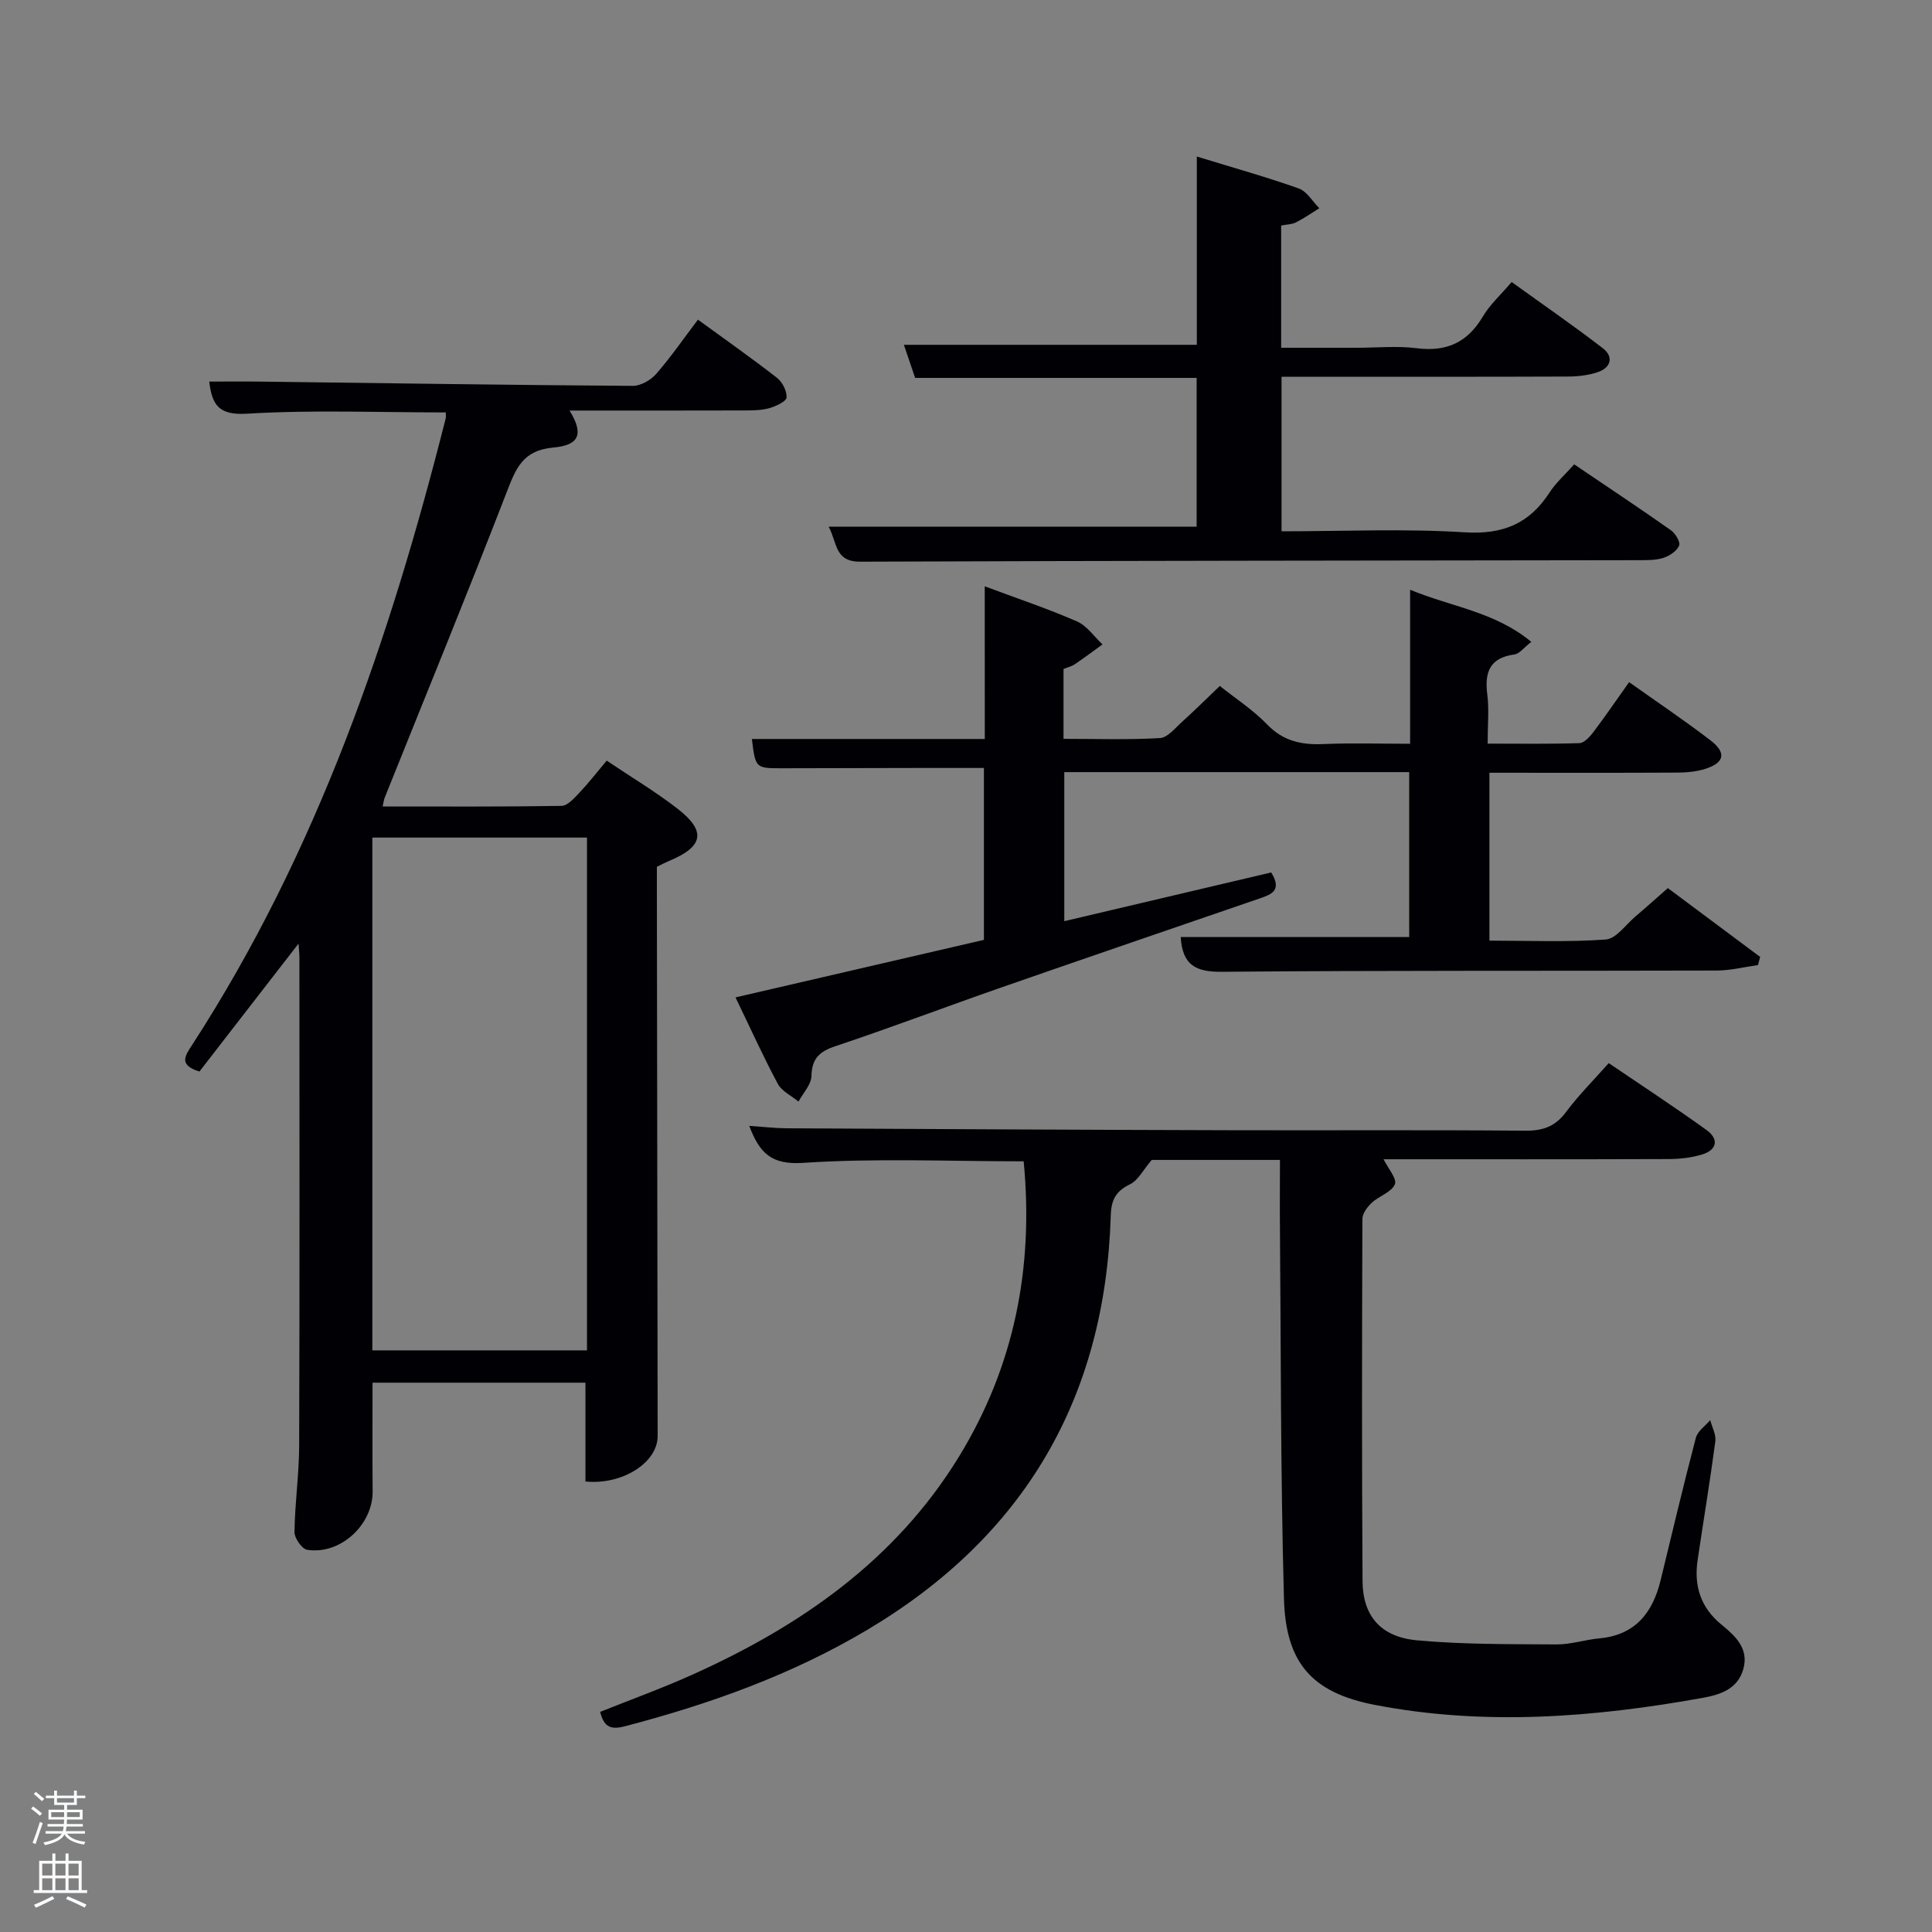 <svg enable-background="new 0 0 400 400" viewBox="0 0 400 400" xmlns="http://www.w3.org/2000/svg"><rect x="0" y="0" width="400" height="400" fill="#808080" stroke="none"/><path d="m6.44 374.46.42-.45c.65.47 1.27.95 1.85 1.44l-.45.49c-.65-.56-1.25-1.06-1.82-1.48m.93 7.33-.63-.26c.55-1.36 1.05-2.8 1.52-4.33.19.1.38.19.59.27-.46 1.29-.95 2.73-1.48 4.32m-.38-10.38.44-.42c.43.34 1.01.82 1.74 1.44l-.49.49c-.53-.51-1.09-1.01-1.69-1.51m2.5.35h1.72v-1.04h.59v1.04h3.52v-1.04h.59v1.04h1.75v.53h-1.75v1.42h-2.03v.97h3.22v2.03h-3.24c0 .35-.01.66-.03.93h3.32v.53h-3.37c-.03.27-.08.58-.15.94h3.96v.53h-3.71c.67.92 1.93 1.48 3.79 1.68-.13.24-.23.44-.29.59-2.13-.38-3.48-1.08-4.04-2.12-.43.97-1.77 1.72-4.03 2.23-.09-.19-.2-.37-.33-.55 2.1-.42 3.37-1.03 3.81-1.83h-3.36v-.53h3.58c.08-.29.13-.61.16-.94h-3.33v-.53h3.39c.02-.27.04-.58.04-.93h-3.23v-2.03h3.25v-.97h-2.07v-1.42h-1.73zm1.12 3.44v1h2.65c.01-.3.02-.44.02-.4v-.25-.35zm1.19-2h3.52v-.91h-3.52zm4.71 2h-2.63v.59c0 .15-.01.28-.01.4h2.64z" fill="#fafbfc"/><path d="m13.56 383.74h.63v1.52h2.72v6.07h1.13v.6h-11.06v-.6h1.13v-6.07h2.73v-1.52h.63v1.52h2.1v-1.52zm-2.69 8.83.38.56c-1.24.63-2.53 1.25-3.85 1.85-.1-.21-.21-.42-.34-.63 1.36-.55 2.63-1.15 3.81-1.78m-2.13-4.27h2.1v-2.45h-2.1zm0 3.04h2.1v-2.46h-2.1zm2.72-3.04h2.1v-2.45h-2.1zm0 3.04h2.1v-2.46h-2.1zm6.07 3.6c-1.41-.71-2.7-1.3-3.86-1.78l.35-.56c1.45.62 2.75 1.19 3.88 1.72zm-1.25-9.09h-2.1v2.45h2.1zm-2.09 5.49h2.1v-2.46h-2.1z" fill="#fafbfc"/><g fill="#010105"><path d="m136 179.46v5.39c.05 37.49.11 74.97.16 112.46.01 5.51-7.29 10.17-14.95 9.42 0-6.72 0-13.45 0-20.46-14.5 0-29.08 0-44.08 0 0 7.58-.05 15.03.02 22.47.07 6.93-6.66 13.21-13.55 12.13-1.09-.17-2.65-2.42-2.63-3.69.08-5.98.95-11.95.97-17.92.11-33.65.06-67.31.05-100.96 0-.79-.09-1.57-.18-2.94-7.11 9.18-13.86 17.89-20.52 26.49-4.41-1.37-2.96-3.27-1.48-5.56 25.83-39.85 40.94-84.04 52.47-129.68.08-.31.01-.65.01-1.22-13.7 0-27.47-.56-41.15.26-5.79.35-7.23-1.73-7.82-6.65 3.62 0 7.21-.04 10.79.01 25.64.32 51.27.71 76.91.88 1.64.01 3.71-1.19 4.84-2.48 3.04-3.48 5.67-7.31 8.64-11.23 5.69 4.15 11.12 7.96 16.36 12.04 1.12.87 2.07 2.73 1.99 4.07-.05.81-2.13 1.78-3.45 2.18-1.55.46-3.26.5-4.9.51-12.13.04-24.27.02-36.58.02 2.88 4.71 2.21 7.16-3.36 7.66-6.3.56-7.73 4.27-9.63 9.17-8.19 21.2-16.82 42.22-25.28 63.31-.17.43-.22.91-.43 1.83 12.49 0 24.76.08 37.02-.12 1.28-.02 2.68-1.63 3.75-2.76 1.92-2.03 3.63-4.25 5.62-6.61 5.08 3.42 10.08 6.4 14.65 9.94 6.04 4.67 5.39 7.88-1.75 10.83-.75.32-1.49.72-2.51 1.21zm-58.91 100.12h44.44c0-35.66 0-70.89 0-106.17-14.99 0-29.68 0-44.44 0z"/><path d="m265 240.15c-9.64 0-18.61 0-26.55 0-1.8 2.11-2.82 4.23-4.47 5.03-2.94 1.43-3.91 3.18-4.01 6.5-1.14 37.73-17.87 66.39-50.37 85.74-15.69 9.34-32.67 15.4-50.27 20-3.15.82-4.32-.1-5.08-2.99 6.34-2.54 12.84-4.89 19.13-7.72 22.41-10.08 42.03-23.7 55.16-45.12 11.51-18.79 15.5-39.25 13.4-61.15-15.47 0-30.63-.68-45.68.32-6.56.43-8.99-2.01-11.14-7.66 2.76.18 5.24.48 7.73.5 30.49.16 60.98.32 91.46.4 20.49.06 40.99-.08 61.48.1 3.68.03 6.22-.88 8.44-3.87 2.56-3.44 5.63-6.5 8.84-10.12 6.91 4.69 13.69 9.12 20.25 13.85 2.59 1.86 2.21 4.12-.94 5.07-2.18.66-4.56.93-6.86.94-19.66.07-39.31.04-59.07.04.92 1.88 2.82 4.03 2.34 5.19-.68 1.64-3.26 2.4-4.77 3.81-.92.86-1.95 2.22-1.95 3.36-.09 24.99-.13 49.99.03 74.98.05 7.2 3.75 11.57 11.29 12.26 9.57.88 19.24.78 28.87.85 2.95.02 5.89-.98 8.85-1.25 7.46-.69 11.07-5.3 12.71-12.07 2.39-9.83 4.72-19.68 7.29-29.46.36-1.38 1.95-2.45 2.97-3.66.38 1.47 1.25 3.01 1.06 4.4-1.09 8.22-2.46 16.4-3.67 24.61-.78 5.31.63 9.81 4.93 13.32 2.88 2.35 5.74 4.96 4.53 9.23-1.16 4.1-4.68 5.27-8.43 5.95-22.55 4.06-45.22 5.82-67.86 1.45-13.06-2.52-18.45-8.74-18.81-21.98-.73-26.46-.62-52.94-.85-79.42-.01-3.65.02-7.29.02-11.43z"/><path d="m203.88 121.39c7.08 2.64 13.21 4.69 19.1 7.27 2.06.9 3.54 3.13 5.28 4.76-1.9 1.37-3.77 2.78-5.71 4.09-.66.45-1.49.64-2.36 1v14.46c6.77 0 13.39.22 19.97-.16 1.59-.09 3.15-2.09 4.58-3.37 2.59-2.33 5.06-4.79 7.81-7.42 3.22 2.57 6.87 4.94 9.82 7.99 3.36 3.48 7.17 4.24 11.7 4.04 5.78-.25 11.59-.06 17.88-.06 0-10.64 0-20.88 0-31.89 8.63 3.58 17.54 4.54 25.09 10.79-1.55 1.2-2.45 2.47-3.51 2.61-5.13.7-6.19 3.7-5.6 8.31.39 3.1.07 6.29.07 10.15 6.48 0 12.74.1 18.99-.1 1-.03 2.15-1.3 2.88-2.26 2.49-3.29 4.81-6.7 7.42-10.37 5.84 4.15 11.48 7.93 16.86 12.06 3.34 2.56 2.89 4.63-1.1 5.9-1.86.59-3.91.76-5.88.77-12.81.07-25.63.03-38.8.03v34.76c7.93 0 16.03.34 24.07-.23 2.15-.15 4.13-3.05 6.13-4.75 2.15-1.82 4.25-3.72 6.74-5.9l19.11 14.25c-.15.56-.3 1.13-.45 1.69-2.84.39-5.67 1.12-8.51 1.13-34.16.1-68.31-.04-102.47.26-5.33.05-8.17-1.29-8.54-7.19h47.31c0-11.42 0-22.35 0-34.15-23.67 0-47.37 0-71.41 0v30.86c14.41-3.39 28.72-6.76 42.84-10.09 2.28 3.71.08 4.53-2.29 5.35-17.9 6.15-35.8 12.27-53.67 18.49-11.44 3.99-22.77 8.29-34.26 12.13-3.33 1.11-4.88 2.55-4.97 6.19-.05 1.78-1.73 3.52-2.68 5.28-1.45-1.2-3.44-2.12-4.27-3.65-3.04-5.68-5.7-11.56-8.77-17.92 17.42-4.03 34.29-7.94 51.43-11.91 0-11.67 0-23.27 0-35.59-4.54 0-9.13-.01-13.72 0-9.33.02-18.66.05-27.99.06-5.59.01-5.59-.01-6.33-6.06h48.22c-.01-10.51-.01-20.61-.01-31.61z"/><path d="m247.75 109.05c0-10.7 0-20.63 0-30.81-19.5 0-38.76 0-58.28 0-.82-2.41-1.6-4.7-2.33-6.85h60.65c0-12.42 0-25.31 0-38.98 7.56 2.32 14.4 4.23 21.08 6.6 1.7.6 2.87 2.69 4.28 4.1-1.6.99-3.15 2.08-4.83 2.93-.84.43-1.89.42-3.07.65v25.31h15.63c4.17 0 8.38-.42 12.48.1 6.15.77 10.46-1.2 13.63-6.54 1.5-2.53 3.79-4.59 5.98-7.17 6.38 4.6 12.76 8.99 18.88 13.71 2.27 1.74 1.71 4-1 4.93-1.99.68-4.21.93-6.33.93-17.8.07-35.63.04-53.45.04-1.81 0-3.61 0-5.74 0v32c12.73 0 25.38-.58 37.94.21 7.88.49 13.36-1.78 17.54-8.23 1.32-2.04 3.22-3.71 5.11-5.84 6.85 4.64 13.49 9.04 20 13.62.94.66 2.03 2.45 1.73 3.18-.45 1.12-1.94 2.12-3.2 2.54-1.52.51-3.26.49-4.91.5-53.82.09-107.63.1-161.45.31-5.32.02-4.71-3.9-6.53-7.25 25.7.01 50.77.01 76.19.01z"/></g></svg>